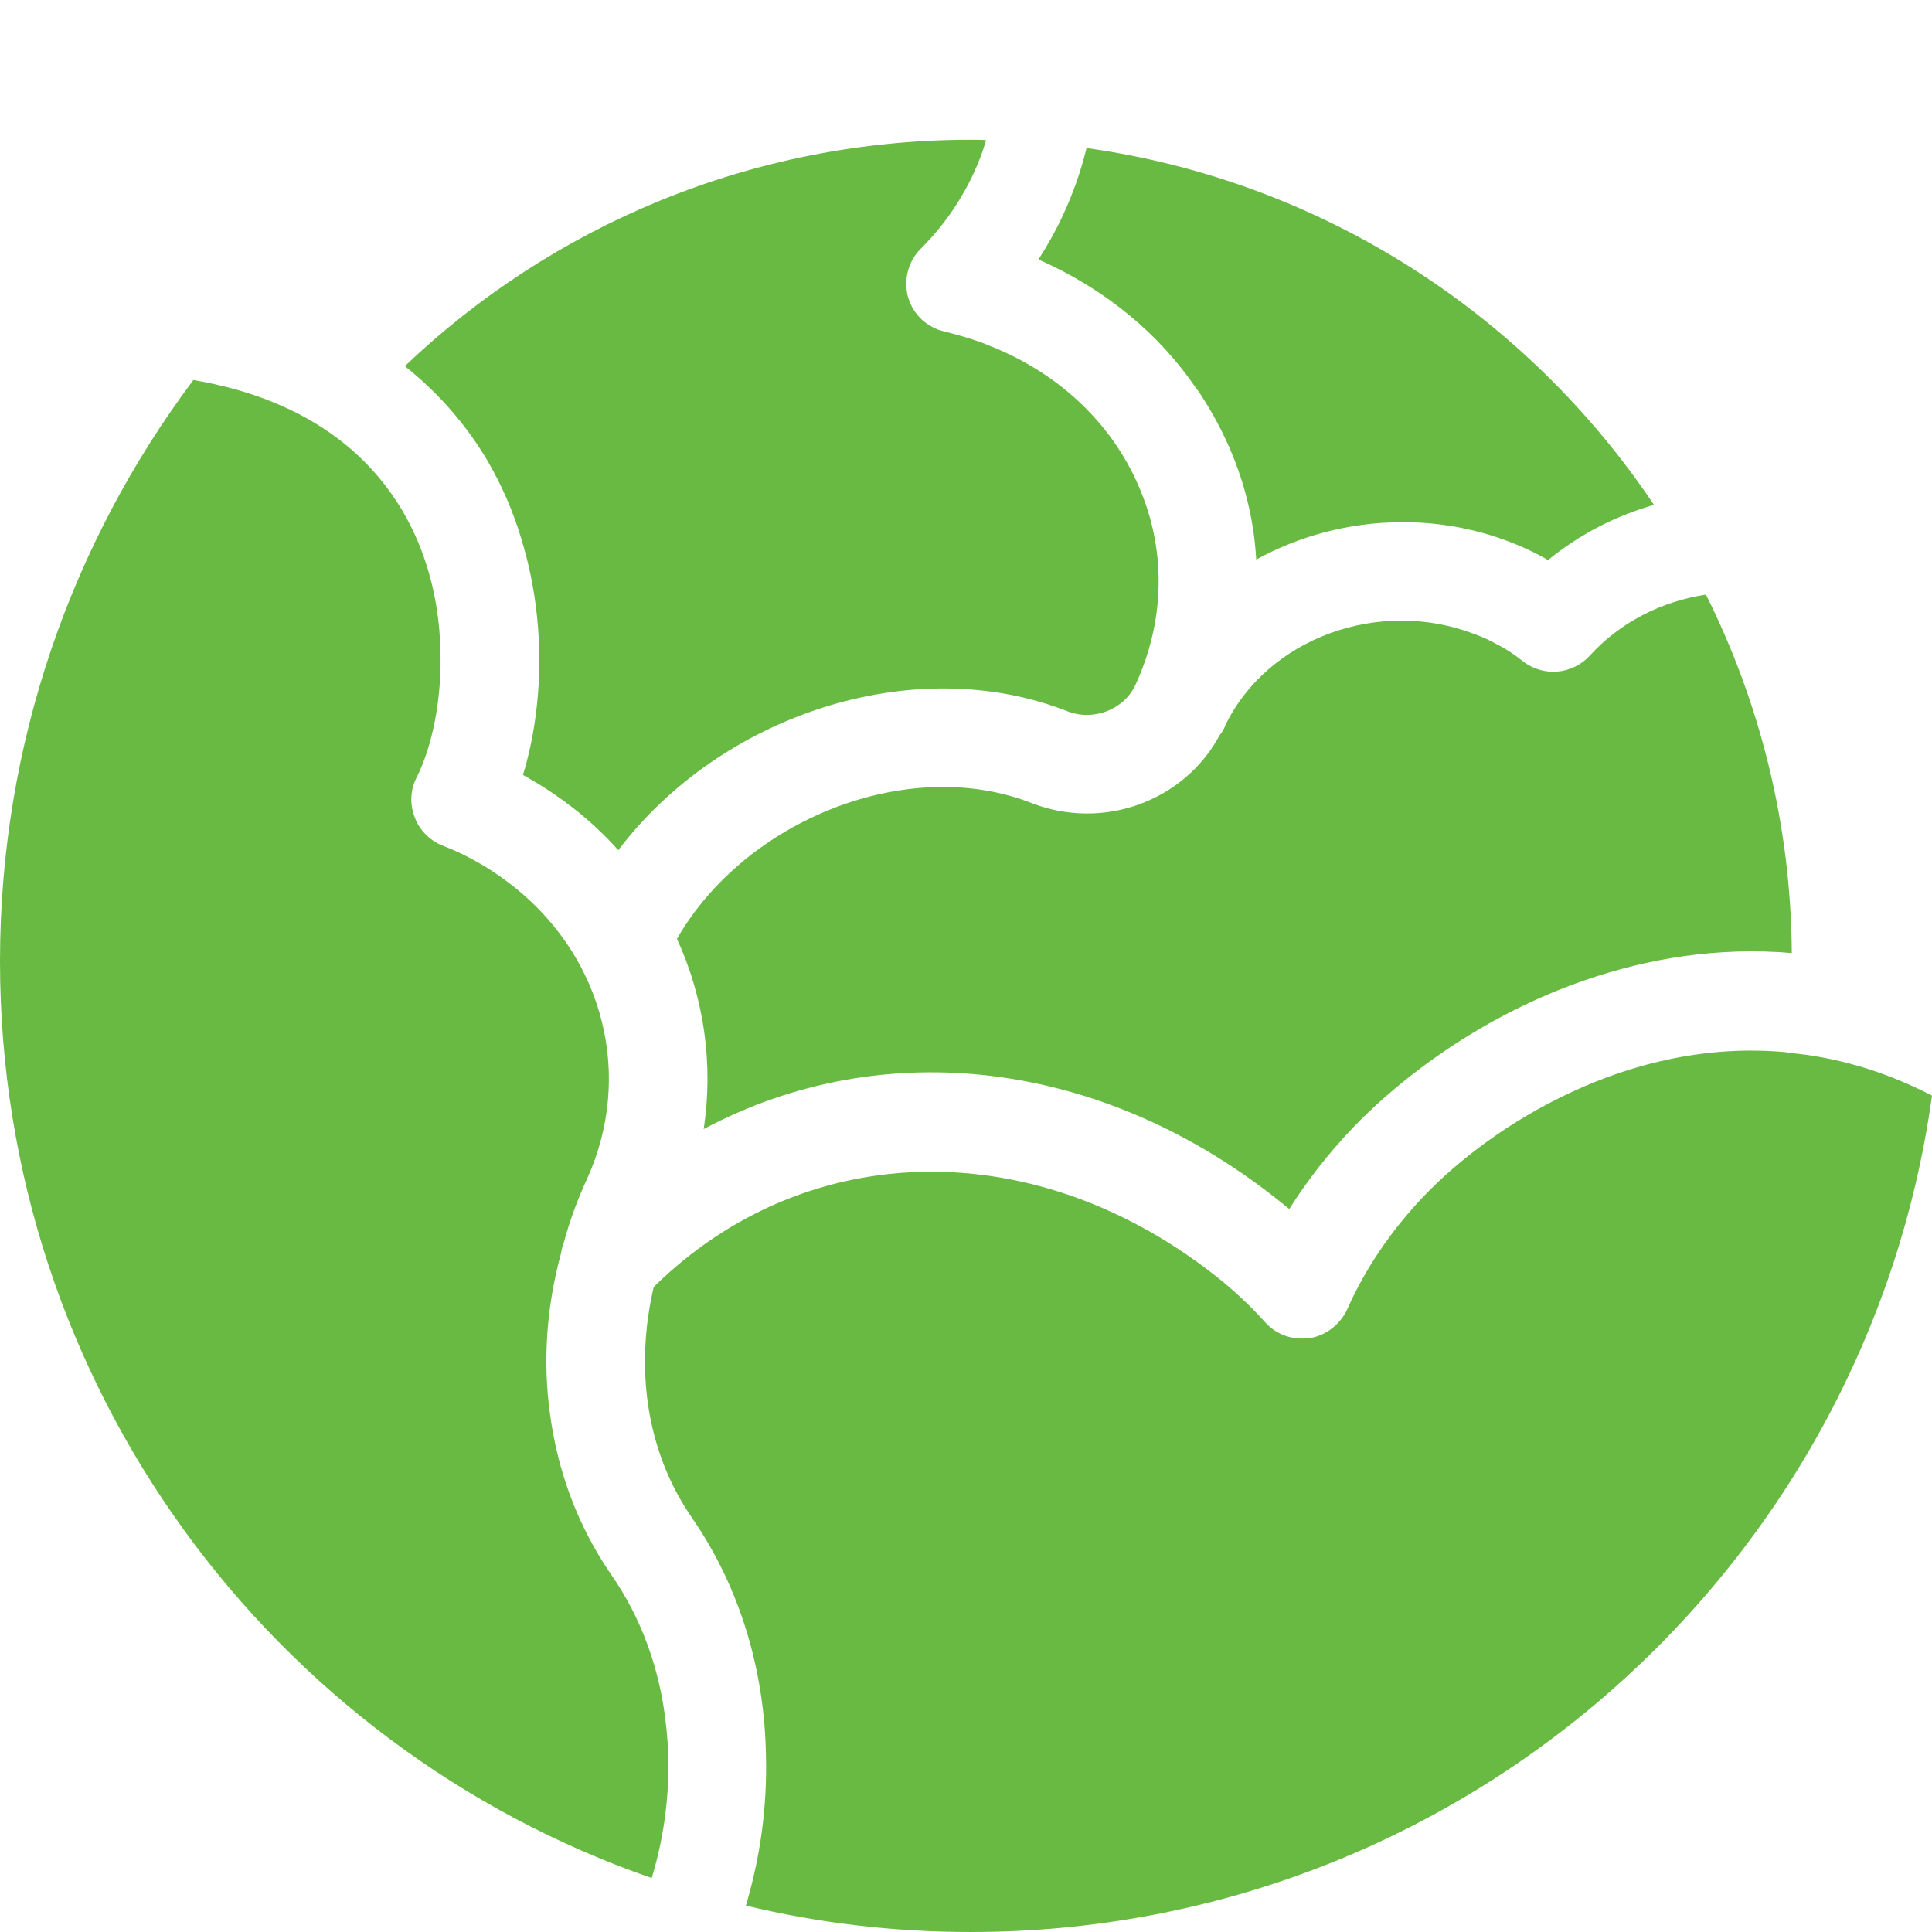 <svg width="60" height="60" viewBox="0 0 60 60" fill="none" xmlns="http://www.w3.org/2000/svg">
<g clip-path="url(#clip0)">
<path fill-rule="evenodd" clip-rule="evenodd" d="M51.366 15.679C50.167 16.021 49.055 16.596 48.076 17.392C47.696 17.172 47.305 16.988 46.889 16.829C45.776 16.4 44.614 16.205 43.477 16.217C41.912 16.229 40.37 16.632 39.013 17.378C38.952 16.278 38.707 15.19 38.279 14.137C37.985 13.416 37.619 12.743 37.19 12.107H37.178C36.005 10.358 34.304 8.964 32.25 8.059C32.531 7.619 32.788 7.166 33.008 6.69C33.326 6.005 33.571 5.308 33.743 4.598C41.081 5.626 47.416 9.784 51.366 15.679Z" fill="#69BA43"/>
<path fill-rule="evenodd" clip-rule="evenodd" d="M20.24 58.325C8.45 54.24 0 43.025 0 29.854C0 23.078 2.238 16.829 6.005 11.802C7.802 12.108 9.295 12.719 10.481 13.612C11.3 14.224 11.972 14.981 12.499 15.862C13.282 17.195 13.625 18.674 13.673 20.057C13.746 21.72 13.404 23.225 12.94 24.142C12.744 24.521 12.72 24.973 12.878 25.376C13.025 25.78 13.343 26.098 13.734 26.257C14.566 26.575 15.324 27.028 16.009 27.578C18.773 29.816 19.666 33.437 18.235 36.604C17.929 37.264 17.684 37.937 17.501 38.622C17.464 38.707 17.44 38.806 17.428 38.903C16.963 40.603 16.853 42.314 17.086 43.954C17.33 45.727 17.954 47.402 18.968 48.882C19.934 50.264 20.497 51.866 20.681 53.542C20.864 55.108 20.718 56.747 20.24 58.325Z" fill="#69BA43"/>
<path fill-rule="evenodd" clip-rule="evenodd" d="M60 34.024C57.97 48.7 45.373 60 30.146 60C27.737 60 25.402 59.719 23.164 59.18C23.616 57.664 23.824 56.111 23.788 54.558C23.75 51.904 22.993 49.312 21.488 47.135C21.451 47.074 21.403 47.012 21.366 46.951C20.082 44.982 19.715 42.487 20.302 39.968C25.058 35.285 32.262 35.174 37.937 39.773C38.413 40.164 38.867 40.592 39.306 41.081C39.6 41.399 40.003 41.57 40.432 41.57C40.517 41.57 40.603 41.57 40.676 41.558C41.19 41.473 41.618 41.13 41.838 40.666C42.401 39.394 43.207 38.207 44.222 37.144C45.287 36.031 46.877 34.807 48.809 33.914C50.753 33.01 53.04 32.447 55.499 32.68V32.692C56.942 32.813 58.459 33.229 60 34.024Z" fill="#69BA43"/>
<path fill-rule="evenodd" clip-rule="evenodd" d="M55.646 29.597C53.347 29.401 51.17 29.768 49.225 30.44C46.132 31.505 43.612 33.364 42.022 35.015C41.263 35.809 40.603 36.654 40.04 37.547C39.979 37.498 39.918 37.448 39.857 37.4C34.267 32.863 27.407 32.105 21.854 35.064C22.16 33.046 21.866 30.991 21.023 29.156C23.164 25.439 28.214 23.446 32.029 24.937C34.255 25.806 36.774 24.888 37.876 22.834C37.937 22.76 37.986 22.687 38.022 22.601C38.034 22.577 38.046 22.564 38.046 22.54C39.355 19.824 42.816 18.553 45.787 19.69C46.032 19.775 46.264 19.885 46.484 20.008C46.778 20.154 47.047 20.338 47.292 20.533C47.928 21.035 48.833 20.95 49.372 20.362C50.302 19.334 51.598 18.674 52.98 18.466C54.655 21.818 55.621 25.597 55.646 29.597Z" fill="#69BA43"/>
<path fill-rule="evenodd" clip-rule="evenodd" d="M35.258 21.28C35.258 21.292 35.246 21.292 35.246 21.304C34.879 22.05 33.937 22.404 33.143 22.086C28.361 20.215 22.38 22.208 19.201 26.404C18.822 25.975 18.407 25.584 17.941 25.205C17.404 24.776 16.841 24.397 16.241 24.067C16.877 21.976 16.974 19.285 16.192 16.741C15.947 15.91 15.593 15.09 15.14 14.308C14.566 13.342 13.746 12.302 12.572 11.372C17.134 7.019 23.335 4.34 30.146 4.34C30.305 4.34 30.464 4.34 30.623 4.352C30.524 4.708 30.39 5.05 30.232 5.392C29.828 6.26 29.278 7.043 28.592 7.728C28.201 8.119 28.055 8.694 28.201 9.233C28.36 9.77 28.788 10.175 29.339 10.297C29.779 10.408 30.208 10.53 30.611 10.688C30.672 10.712 30.733 10.738 30.782 10.762C30.794 10.762 30.794 10.762 30.794 10.762C32.971 11.642 34.622 13.244 35.442 15.287C36.226 17.22 36.151 19.348 35.258 21.28Z" fill="#69BA43"/>
</g>
<defs>
<clipPath id="clip0">
<rect width="60" height="60" fill="white"/>
</clipPath>
</defs>
</svg>
